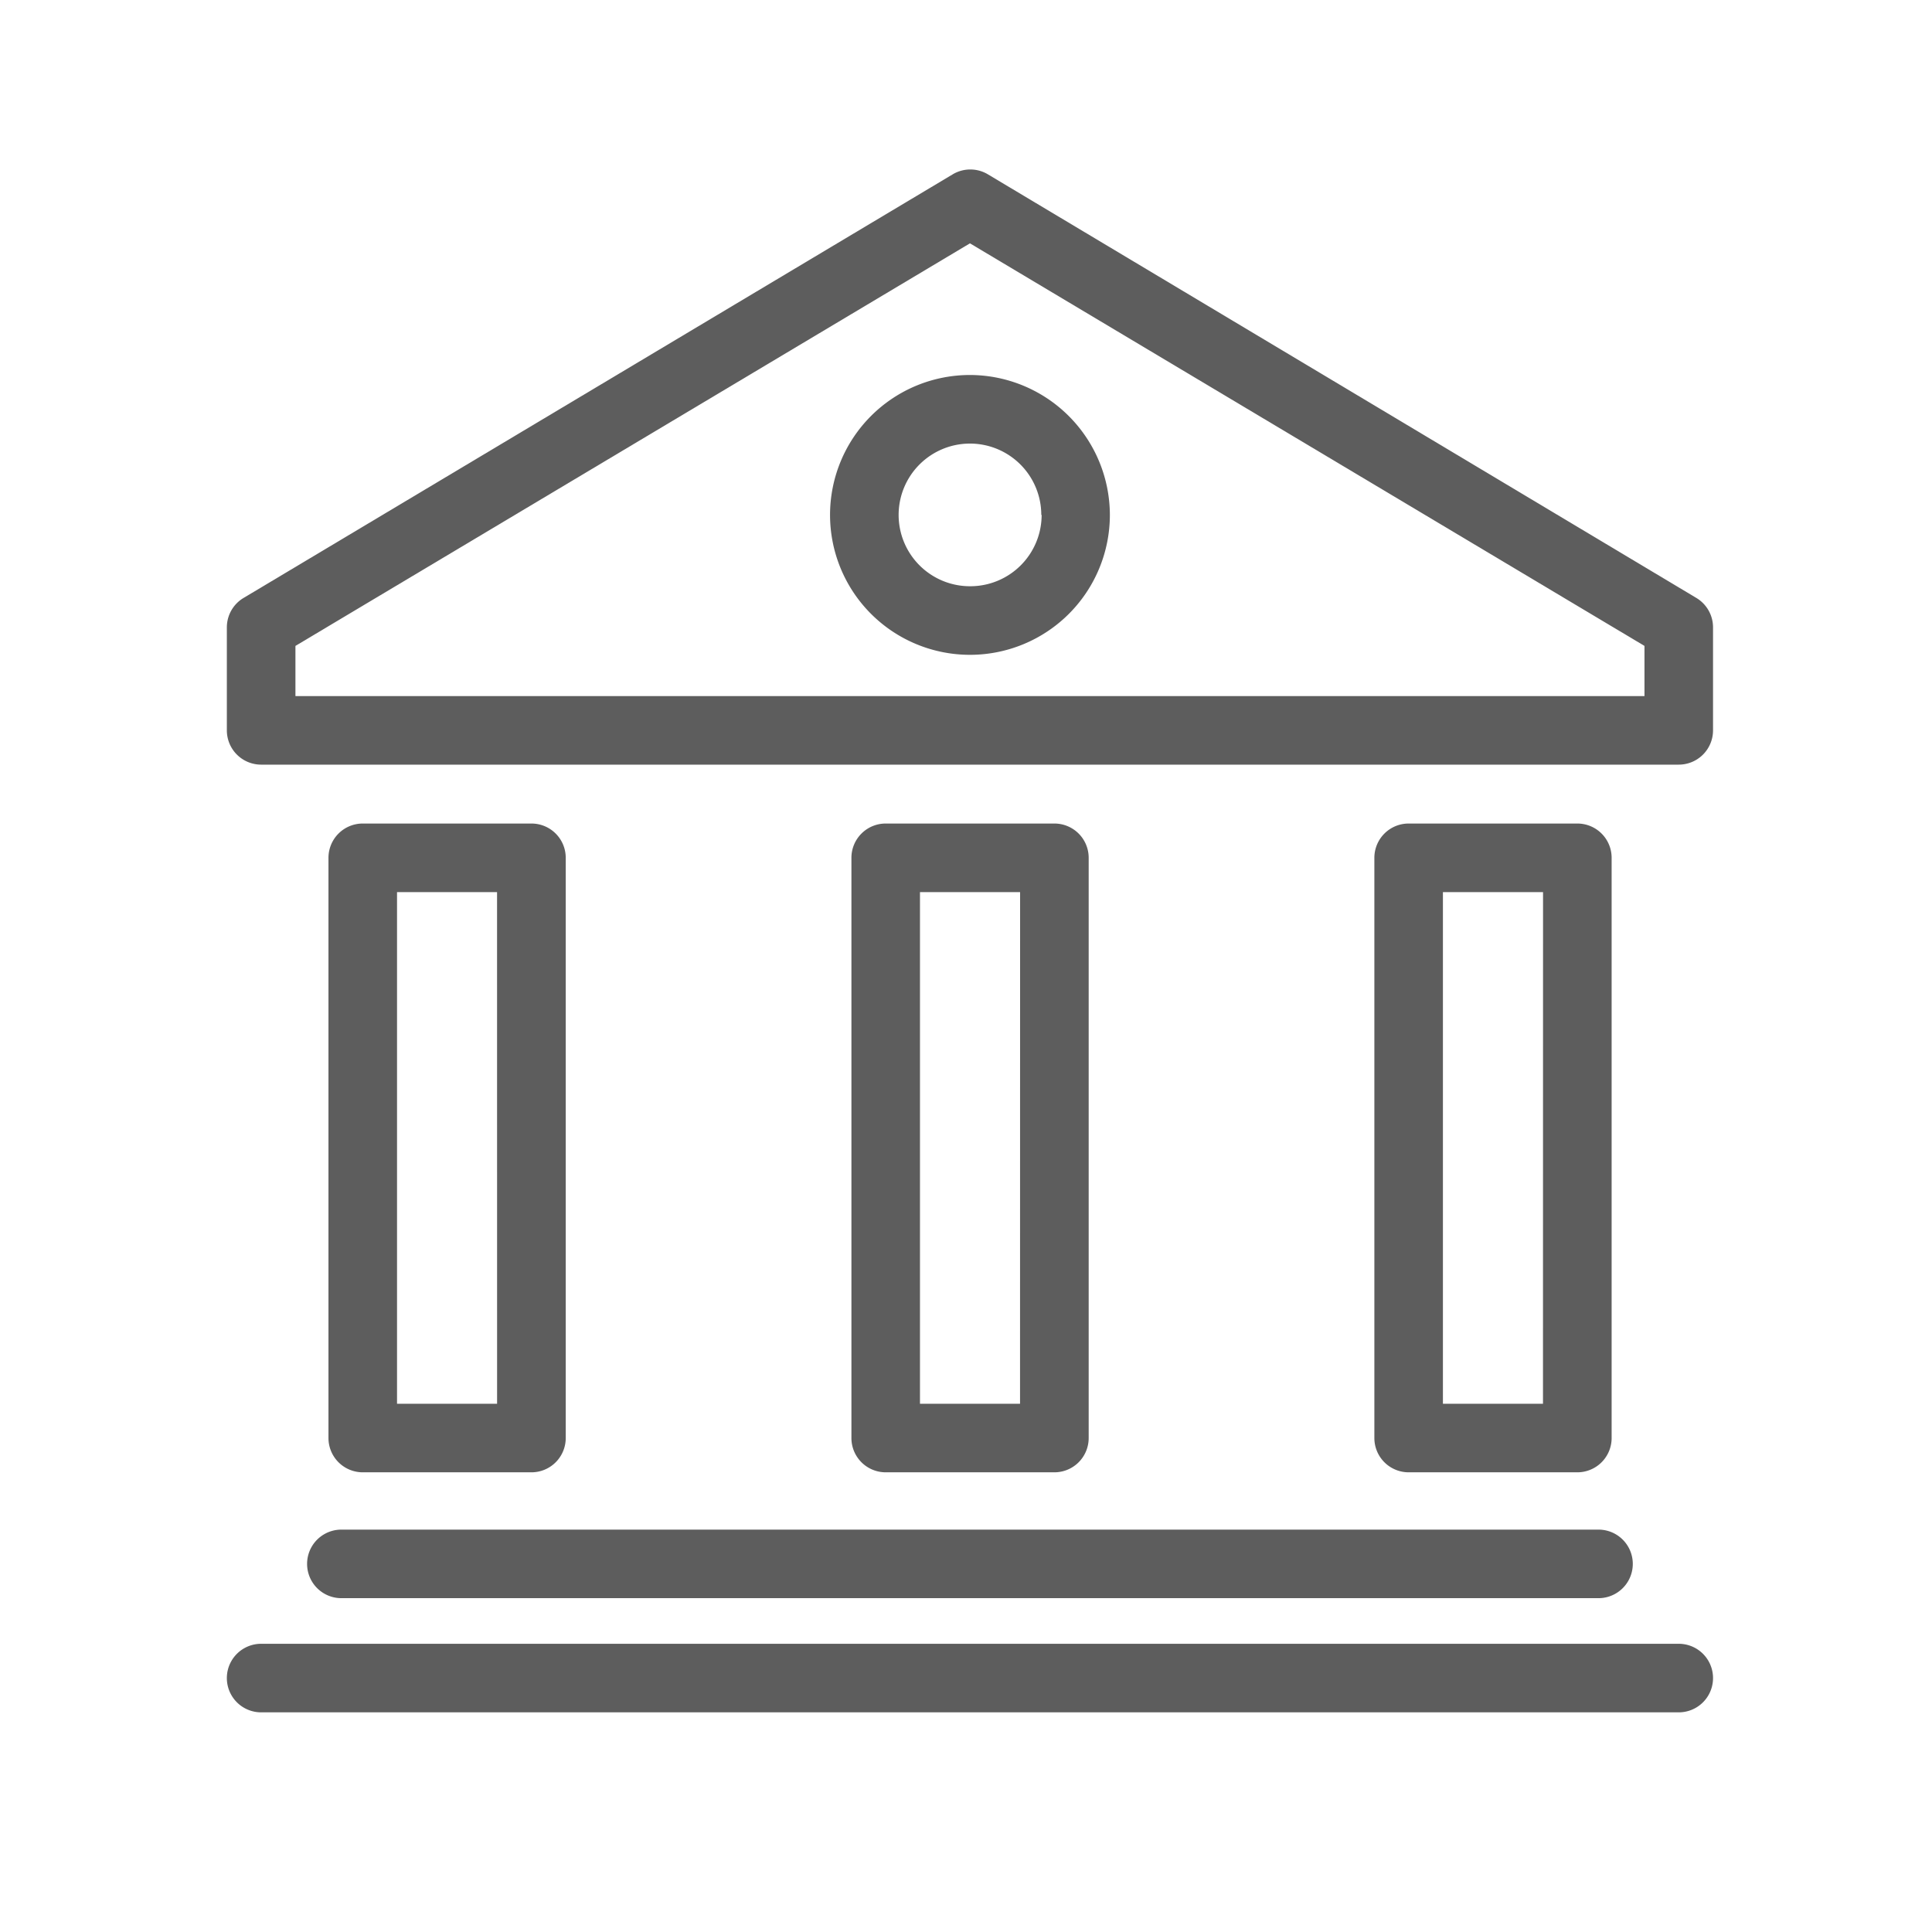 <svg xmlns="http://www.w3.org/2000/svg" width="62" height="62" viewBox="0 0 62 62">
  <g id="duanbatdongsan" transform="translate(-931 -196)">
    <rect id="Rectangle_12" data-name="Rectangle 12" width="62" height="62" transform="translate(931 196)" fill="none"/>
    <g id="_010-courthouse" data-name="010-courthouse" transform="translate(931.664 201.438)">
      <g id="Group_317" data-name="Group 317" transform="translate(6.616 0)">
        <g id="Group_316" data-name="Group 316" transform="translate(0)">
          <path id="Path_75" data-name="Path 75" d="M53.771,13.749,31.024.148a1.1,1.1,0,0,0-1.1,0L7.155,13.749a1.1,1.1,0,0,0-.539.946V18a1.1,1.1,0,0,0,1.1,1.1H53.209a1.1,1.1,0,0,0,1.1-1.1V14.7A1.1,1.1,0,0,0,53.771,13.749ZM8.817,16.9V15.29L30.463,2.371,52.109,15.29V16.9Z" transform="translate(-6.616 0)" fill="#5d5d5d"/>
        </g>
      </g>
      <g id="Group_319" data-name="Group 319" transform="translate(9.873 20.99)">
        <g id="Group_318" data-name="Group 318" transform="translate(0)">
          <path id="Path_76" data-name="Path 76" d="M36.811,152.592H31.4a1.1,1.1,0,0,0-1.1,1.1v18.62a1.1,1.1,0,0,0,1.1,1.1h5.414a1.1,1.1,0,0,0,1.1-1.1v-18.62A1.1,1.1,0,0,0,36.811,152.592Zm-1.1,18.62H32.5V154.793H35.71Z" transform="translate(-30.296 -152.592)" fill="#5d5d5d"/>
        </g>
      </g>
      <g id="Group_321" data-name="Group 321" transform="translate(26.655 20.99)">
        <g id="Group_320" data-name="Group 320">
          <path id="Path_77" data-name="Path 77" d="M158.811,152.592H153.4a1.1,1.1,0,0,0-1.1,1.1v18.62a1.1,1.1,0,0,0,1.1,1.1h5.414a1.1,1.1,0,0,0,1.1-1.1v-18.62A1.1,1.1,0,0,0,158.811,152.592Zm-1.1,18.62H154.5V154.793h3.213Z" transform="translate(-152.296 -152.592)" fill="#5d5d5d"/>
        </g>
      </g>
      <g id="Group_323" data-name="Group 323" transform="translate(43.437 20.99)">
        <g id="Group_322" data-name="Group 322">
          <path id="Path_78" data-name="Path 78" d="M280.811,152.592H275.4a1.1,1.1,0,0,0-1.1,1.1v18.62a1.1,1.1,0,0,0,1.1,1.1h5.414a1.1,1.1,0,0,0,1.1-1.1v-18.62A1.1,1.1,0,0,0,280.811,152.592Zm-1.1,18.62H276.5V154.793h3.213Z" transform="translate(-274.296 -152.592)" fill="#5d5d5d"/>
        </g>
      </g>
      <g id="Group_325" data-name="Group 325" transform="translate(25.973 6.596)">
        <g id="Group_324" data-name="Group 324">
          <path id="Path_79" data-name="Path 79" d="M151.826,47.952a4.49,4.49,0,1,0,4.49,4.49A4.5,4.5,0,0,0,151.826,47.952Zm.011,6.779a2.289,2.289,0,1,1,2.278-2.289h.011A2.289,2.289,0,0,1,151.837,54.731Z" transform="translate(-147.336 -47.952)" fill="#5d5d5d"/>
        </g>
      </g>
      <g id="Group_327" data-name="Group 327" transform="translate(9.191 43.649)">
        <g id="Group_326" data-name="Group 326" transform="translate(0)">
          <path id="Path_80" data-name="Path 80" d="M66.779,317.312H26.436a1.1,1.1,0,0,0,0,2.2H66.779a1.1,1.1,0,0,0,0-2.2Z" transform="translate(-25.336 -317.312)" fill="#5d5d5d"/>
        </g>
      </g>
      <g id="Group_329" data-name="Group 329" transform="translate(6.616 47.313)">
        <g id="Group_328" data-name="Group 328" transform="translate(0)">
          <path id="Path_81" data-name="Path 81" d="M53.209,343.952H7.716a1.1,1.1,0,0,0,0,2.2H53.209a1.1,1.1,0,0,0,0-2.2Z" transform="translate(-6.616 -343.952)" fill="#5d5d5d"/>
        </g>
      </g>
    </g>
  </g>
</svg>
